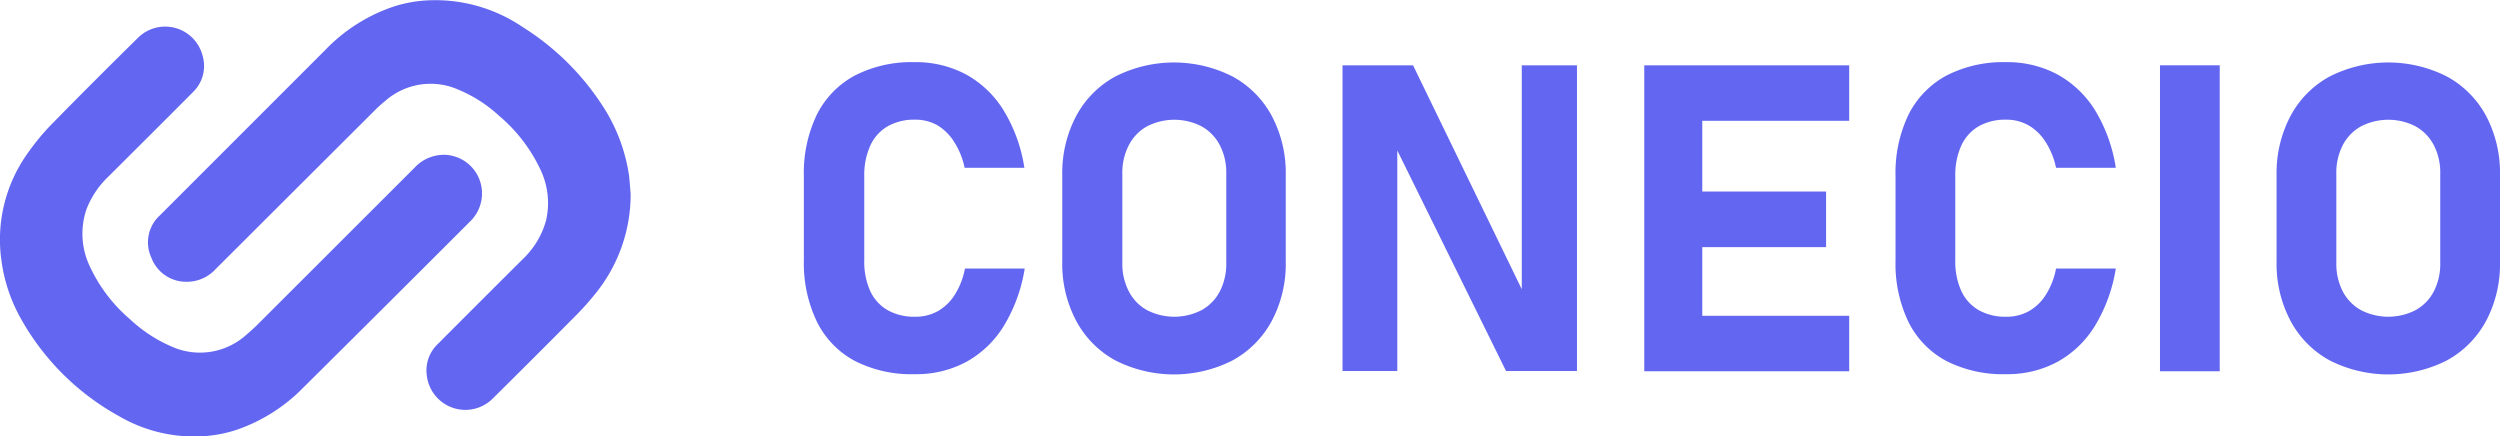<svg xmlns="http://www.w3.org/2000/svg" viewBox="0 0 301.67 52.67"><defs><style>.cls-1{fill:#6366f1;}</style></defs><g id="Calque_2" data-name="Calque 2"><g id="Calque_1-2" data-name="Calque 1"><path class="cls-1" d="M58.16,23.16a4.72,4.72,0,0,1-1.48,3.61q-10,10-20,19.92a20.66,20.66,0,0,1-8.2,5.2,16.18,16.18,0,0,1-4.91.78,18,18,0,0,1-9.27-2.49A30.29,30.29,0,0,1,2.52,38.45,19.6,19.6,0,0,1,.19,31.56a17.92,17.92,0,0,1,3.1-13,28.24,28.24,0,0,1,3.05-3.68C9.72,11.43,13.16,8,16.58,4.63a4.66,4.66,0,0,1,7.87,2.11,4.38,4.38,0,0,1-1.2,4.41c-3.37,3.39-6.77,6.77-10.16,10.15a10.87,10.87,0,0,0-2.64,3.91,9.15,9.15,0,0,0,.42,7,18.72,18.72,0,0,0,4.85,6.34,17.31,17.31,0,0,0,4.88,3.22,8.36,8.36,0,0,0,9.18-1.42c.39-.33.76-.67,1.11-1L50.06,20.2a4.83,4.83,0,0,1,3.61-1.52A4.65,4.65,0,0,1,58.16,23.16Z"/><path class="cls-1" d="M76.1,23.4a19,19,0,0,1-4.18,11.94,33.06,33.06,0,0,1-2.56,2.86q-4.9,4.94-9.85,9.84a4.68,4.68,0,0,1-8-2.67,4.39,4.39,0,0,1,1.32-3.86q5.1-5.11,10.22-10.21a10.16,10.16,0,0,0,2.84-4.69,9.33,9.33,0,0,0-.68-6.15,19.09,19.09,0,0,0-5-6.5,16.67,16.67,0,0,0-4.92-3.15,8.28,8.28,0,0,0-8.83,1.39,15.58,15.58,0,0,0-1.28,1.16L26,32.49A4.69,4.69,0,0,1,22.6,34a4.48,4.48,0,0,1-4.32-2.87,4.4,4.4,0,0,1,1-5.13q10-10,20-20a20.49,20.49,0,0,1,8.2-5.2,16,16,0,0,1,4-.75A18.8,18.8,0,0,1,63.08,3.27a31.24,31.24,0,0,1,9.68,9.57,20.91,20.91,0,0,1,3.14,8.31C76,22,76.05,22.89,76.1,23.4Z"/><path class="cls-1" d="M103.17,43.56a10.73,10.73,0,0,1-4.57-4.69A16.25,16.25,0,0,1,97,31.41V21.28a16.23,16.23,0,0,1,1.57-7.45,10.88,10.88,0,0,1,4.57-4.71,15,15,0,0,1,7.21-1.62A12.85,12.85,0,0,1,116.6,9a12.26,12.26,0,0,1,4.53,4.36,18.68,18.68,0,0,1,2.48,6.89H116.4a9.19,9.19,0,0,0-1.26-3.12,6.13,6.13,0,0,0-2-2,5.38,5.38,0,0,0-2.71-.69,6.5,6.5,0,0,0-3.32.8,5.21,5.21,0,0,0-2.1,2.34,8.64,8.64,0,0,0-.72,3.69V31.41A8.61,8.61,0,0,0,105,35.1a5.16,5.16,0,0,0,2.1,2.32,6.5,6.5,0,0,0,3.32.8,5.53,5.53,0,0,0,2.74-.67,5.78,5.78,0,0,0,2.06-2,9,9,0,0,0,1.22-3.15h7.21a19.05,19.05,0,0,1-2.5,6.89,12.23,12.23,0,0,1-4.52,4.36,12.68,12.68,0,0,1-6.21,1.5A15,15,0,0,1,103.17,43.56Z"/><path class="cls-1" d="M134.59,43.49a11.71,11.71,0,0,1-4.73-4.78,14.66,14.66,0,0,1-1.68-7.14V21.11A14.72,14.72,0,0,1,129.86,14a11.62,11.62,0,0,1,4.73-4.77,15.63,15.63,0,0,1,14.14,0A11.71,11.71,0,0,1,153.47,14a14.72,14.72,0,0,1,1.68,7.15V31.57a14.66,14.66,0,0,1-1.68,7.14,11.79,11.79,0,0,1-4.74,4.78,15.63,15.63,0,0,1-14.14,0ZM145,37.42a5.47,5.47,0,0,0,2.2-2.27,7.18,7.18,0,0,0,.77-3.41V20.93a7.13,7.13,0,0,0-.77-3.4,5.5,5.5,0,0,0-2.2-2.28,7.21,7.21,0,0,0-6.6,0,5.41,5.41,0,0,0-2.19,2.28,7.14,7.14,0,0,0-.78,3.4V31.74a7.18,7.18,0,0,0,.78,3.41,5.39,5.39,0,0,0,2.19,2.27,7.21,7.21,0,0,0,6.6,0Z"/><path class="cls-1" d="M162,7.88h8.51l13.73,28.28-.61.66V7.88h6.66V44.77h-8.56L168,16.92l.61-.66V44.77H162Z"/><path class="cls-1" d="M198.41,7.88h7V44.8h-7Zm2.51,0h22.22v6.7H200.92Zm0,15.23h19.43v6.71H200.92Zm0,15h22.22V44.8H200.92Z"/><path class="cls-1" d="M234.87,43.56a10.73,10.73,0,0,1-4.57-4.69,16.25,16.25,0,0,1-1.57-7.46V21.28a16.23,16.23,0,0,1,1.57-7.45,10.88,10.88,0,0,1,4.57-4.71,15,15,0,0,1,7.21-1.62A12.83,12.83,0,0,1,248.3,9a12.37,12.37,0,0,1,4.54,4.36,18.85,18.85,0,0,1,2.47,6.89H248.1a9.19,9.19,0,0,0-1.26-3.12,6,6,0,0,0-2.05-2,5.38,5.38,0,0,0-2.71-.69,6.5,6.5,0,0,0-3.32.8,5.21,5.21,0,0,0-2.1,2.34,8.64,8.64,0,0,0-.72,3.69V31.41a8.61,8.61,0,0,0,.72,3.69,5.16,5.16,0,0,0,2.1,2.32,6.5,6.5,0,0,0,3.32.8,5.53,5.53,0,0,0,2.74-.67,5.78,5.78,0,0,0,2.06-2,9,9,0,0,0,1.22-3.15h7.21a19.05,19.05,0,0,1-2.5,6.89,12.23,12.23,0,0,1-4.52,4.36,12.68,12.68,0,0,1-6.21,1.5A15,15,0,0,1,234.87,43.56Z"/><path class="cls-1" d="M267.85,44.8h-7.21V7.88h7.21Z"/><path class="cls-1" d="M281.12,43.49a11.71,11.71,0,0,1-4.73-4.78,14.66,14.66,0,0,1-1.68-7.14V21.11A14.72,14.72,0,0,1,276.39,14a11.62,11.62,0,0,1,4.73-4.77,15.63,15.63,0,0,1,14.14,0A11.71,11.71,0,0,1,300,14a14.72,14.72,0,0,1,1.67,7.15V31.57A14.65,14.65,0,0,1,300,38.71a11.79,11.79,0,0,1-4.74,4.78,15.63,15.63,0,0,1-14.14,0Zm10.37-6.07a5.47,5.47,0,0,0,2.2-2.27,7.18,7.18,0,0,0,.77-3.41V20.93a7.13,7.13,0,0,0-.77-3.4,5.5,5.5,0,0,0-2.2-2.28,7.21,7.21,0,0,0-6.6,0,5.5,5.5,0,0,0-2.2,2.28,7.25,7.25,0,0,0-.77,3.4V31.74a7.29,7.29,0,0,0,.77,3.41,5.47,5.47,0,0,0,2.2,2.27,7.21,7.21,0,0,0,6.6,0Z"/></g></g></svg>